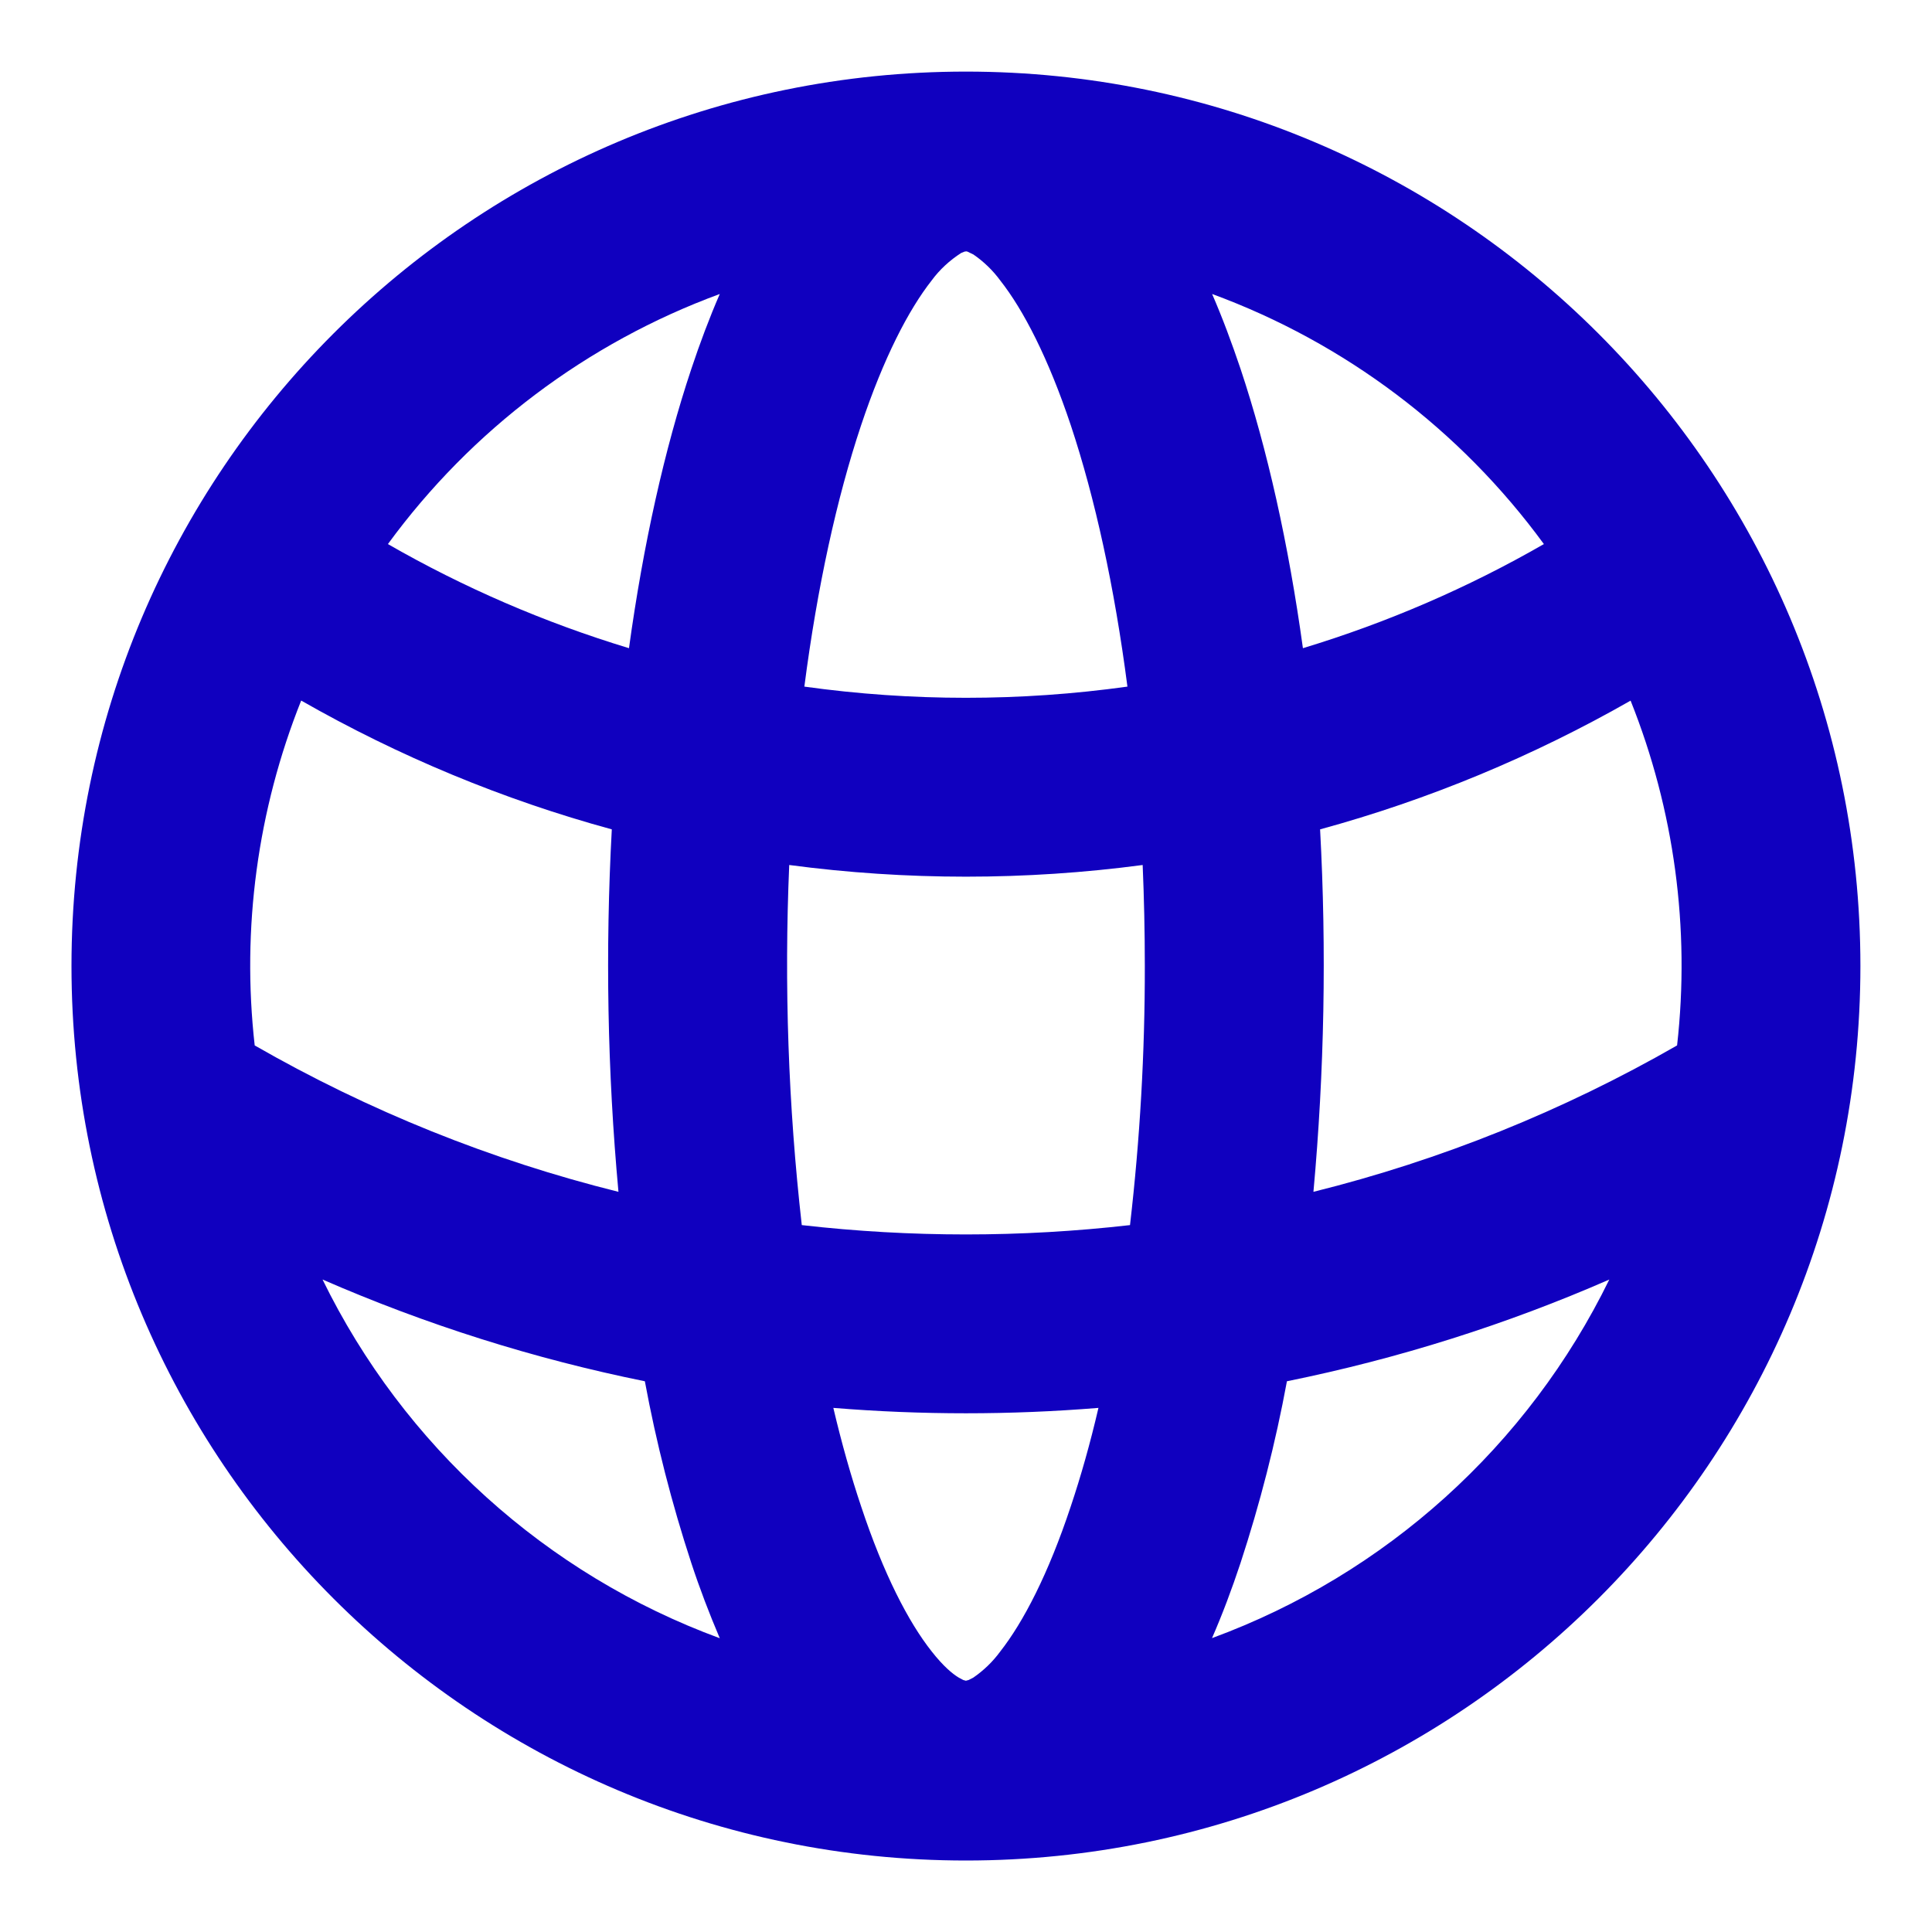 <svg width="18" height="18" viewBox="0 0 18 18" fill="none" xmlns="http://www.w3.org/2000/svg">
<path fill-rule="evenodd" clip-rule="evenodd" d="M8.999 0.667C13.602 0.667 17.333 4.398 17.333 9C17.333 13.603 13.602 17.334 8.999 17.334C4.397 17.334 0.666 13.603 0.666 9C0.666 4.398 4.397 0.667 8.999 0.667ZM10.234 13.117C9.412 13.184 8.586 13.184 7.764 13.117C7.842 13.448 7.929 13.755 8.023 14.035C8.232 14.665 8.464 15.113 8.681 15.387C8.787 15.522 8.873 15.594 8.931 15.629L8.974 15.652L8.999 15.659L9.025 15.652L9.068 15.63C9.164 15.564 9.249 15.482 9.318 15.388C9.534 15.113 9.767 14.665 9.976 14.035C10.07 13.755 10.157 13.448 10.234 13.117ZM3.005 11.921C3.762 13.47 5.088 14.668 6.706 15.263C6.608 15.033 6.519 14.8 6.441 14.563C6.259 14.008 6.114 13.442 6.008 12.869C4.976 12.66 3.97 12.342 3.005 11.921ZM14.994 11.921C14.04 12.338 13.035 12.657 11.99 12.869C11.884 13.443 11.739 14.009 11.557 14.564C11.477 14.805 11.389 15.04 11.292 15.262C12.911 14.667 14.237 13.47 14.994 11.92V11.921ZM10.646 8.059C9.553 8.204 8.446 8.204 7.353 8.059C7.305 9.179 7.344 10.3 7.47 11.414C8.486 11.53 9.512 11.53 10.528 11.414C10.621 10.613 10.667 9.807 10.666 9C10.666 8.68 10.659 8.367 10.646 8.059V8.059ZM2.806 6.527C2.399 7.546 2.25 8.65 2.373 9.74C3.434 10.349 4.575 10.809 5.762 11.104C5.659 9.982 5.639 8.853 5.7 7.727C4.689 7.451 3.716 7.047 2.806 6.527ZM15.193 6.527C14.282 7.047 13.31 7.451 12.299 7.727C12.36 8.853 12.339 9.982 12.237 11.104C13.424 10.809 14.564 10.349 15.625 9.74C15.748 8.65 15.599 7.546 15.192 6.528L15.193 6.527ZM9.013 2.344L9.004 2.342L8.987 2.344L8.955 2.357C8.849 2.425 8.755 2.511 8.68 2.613C8.464 2.888 8.232 3.336 8.022 3.964C7.797 4.638 7.615 5.464 7.494 6.397C8.493 6.536 9.506 6.536 10.504 6.397C10.383 5.464 10.201 4.638 9.977 3.964C9.767 3.336 9.535 2.887 9.319 2.613C9.25 2.519 9.165 2.437 9.069 2.371L9.013 2.344ZM6.706 2.739C5.468 3.194 4.392 4.005 3.614 5.069C4.317 5.473 5.069 5.799 5.86 6.039C5.994 5.069 6.191 4.186 6.441 3.437C6.522 3.194 6.61 2.96 6.706 2.739ZM11.293 2.739C11.389 2.96 11.476 3.194 11.558 3.437C11.808 4.187 12.005 5.069 12.139 6.039C12.921 5.802 13.675 5.477 14.384 5.069C13.606 4.005 12.531 3.194 11.293 2.739Z" fill="#1000BF"/>
</svg>
